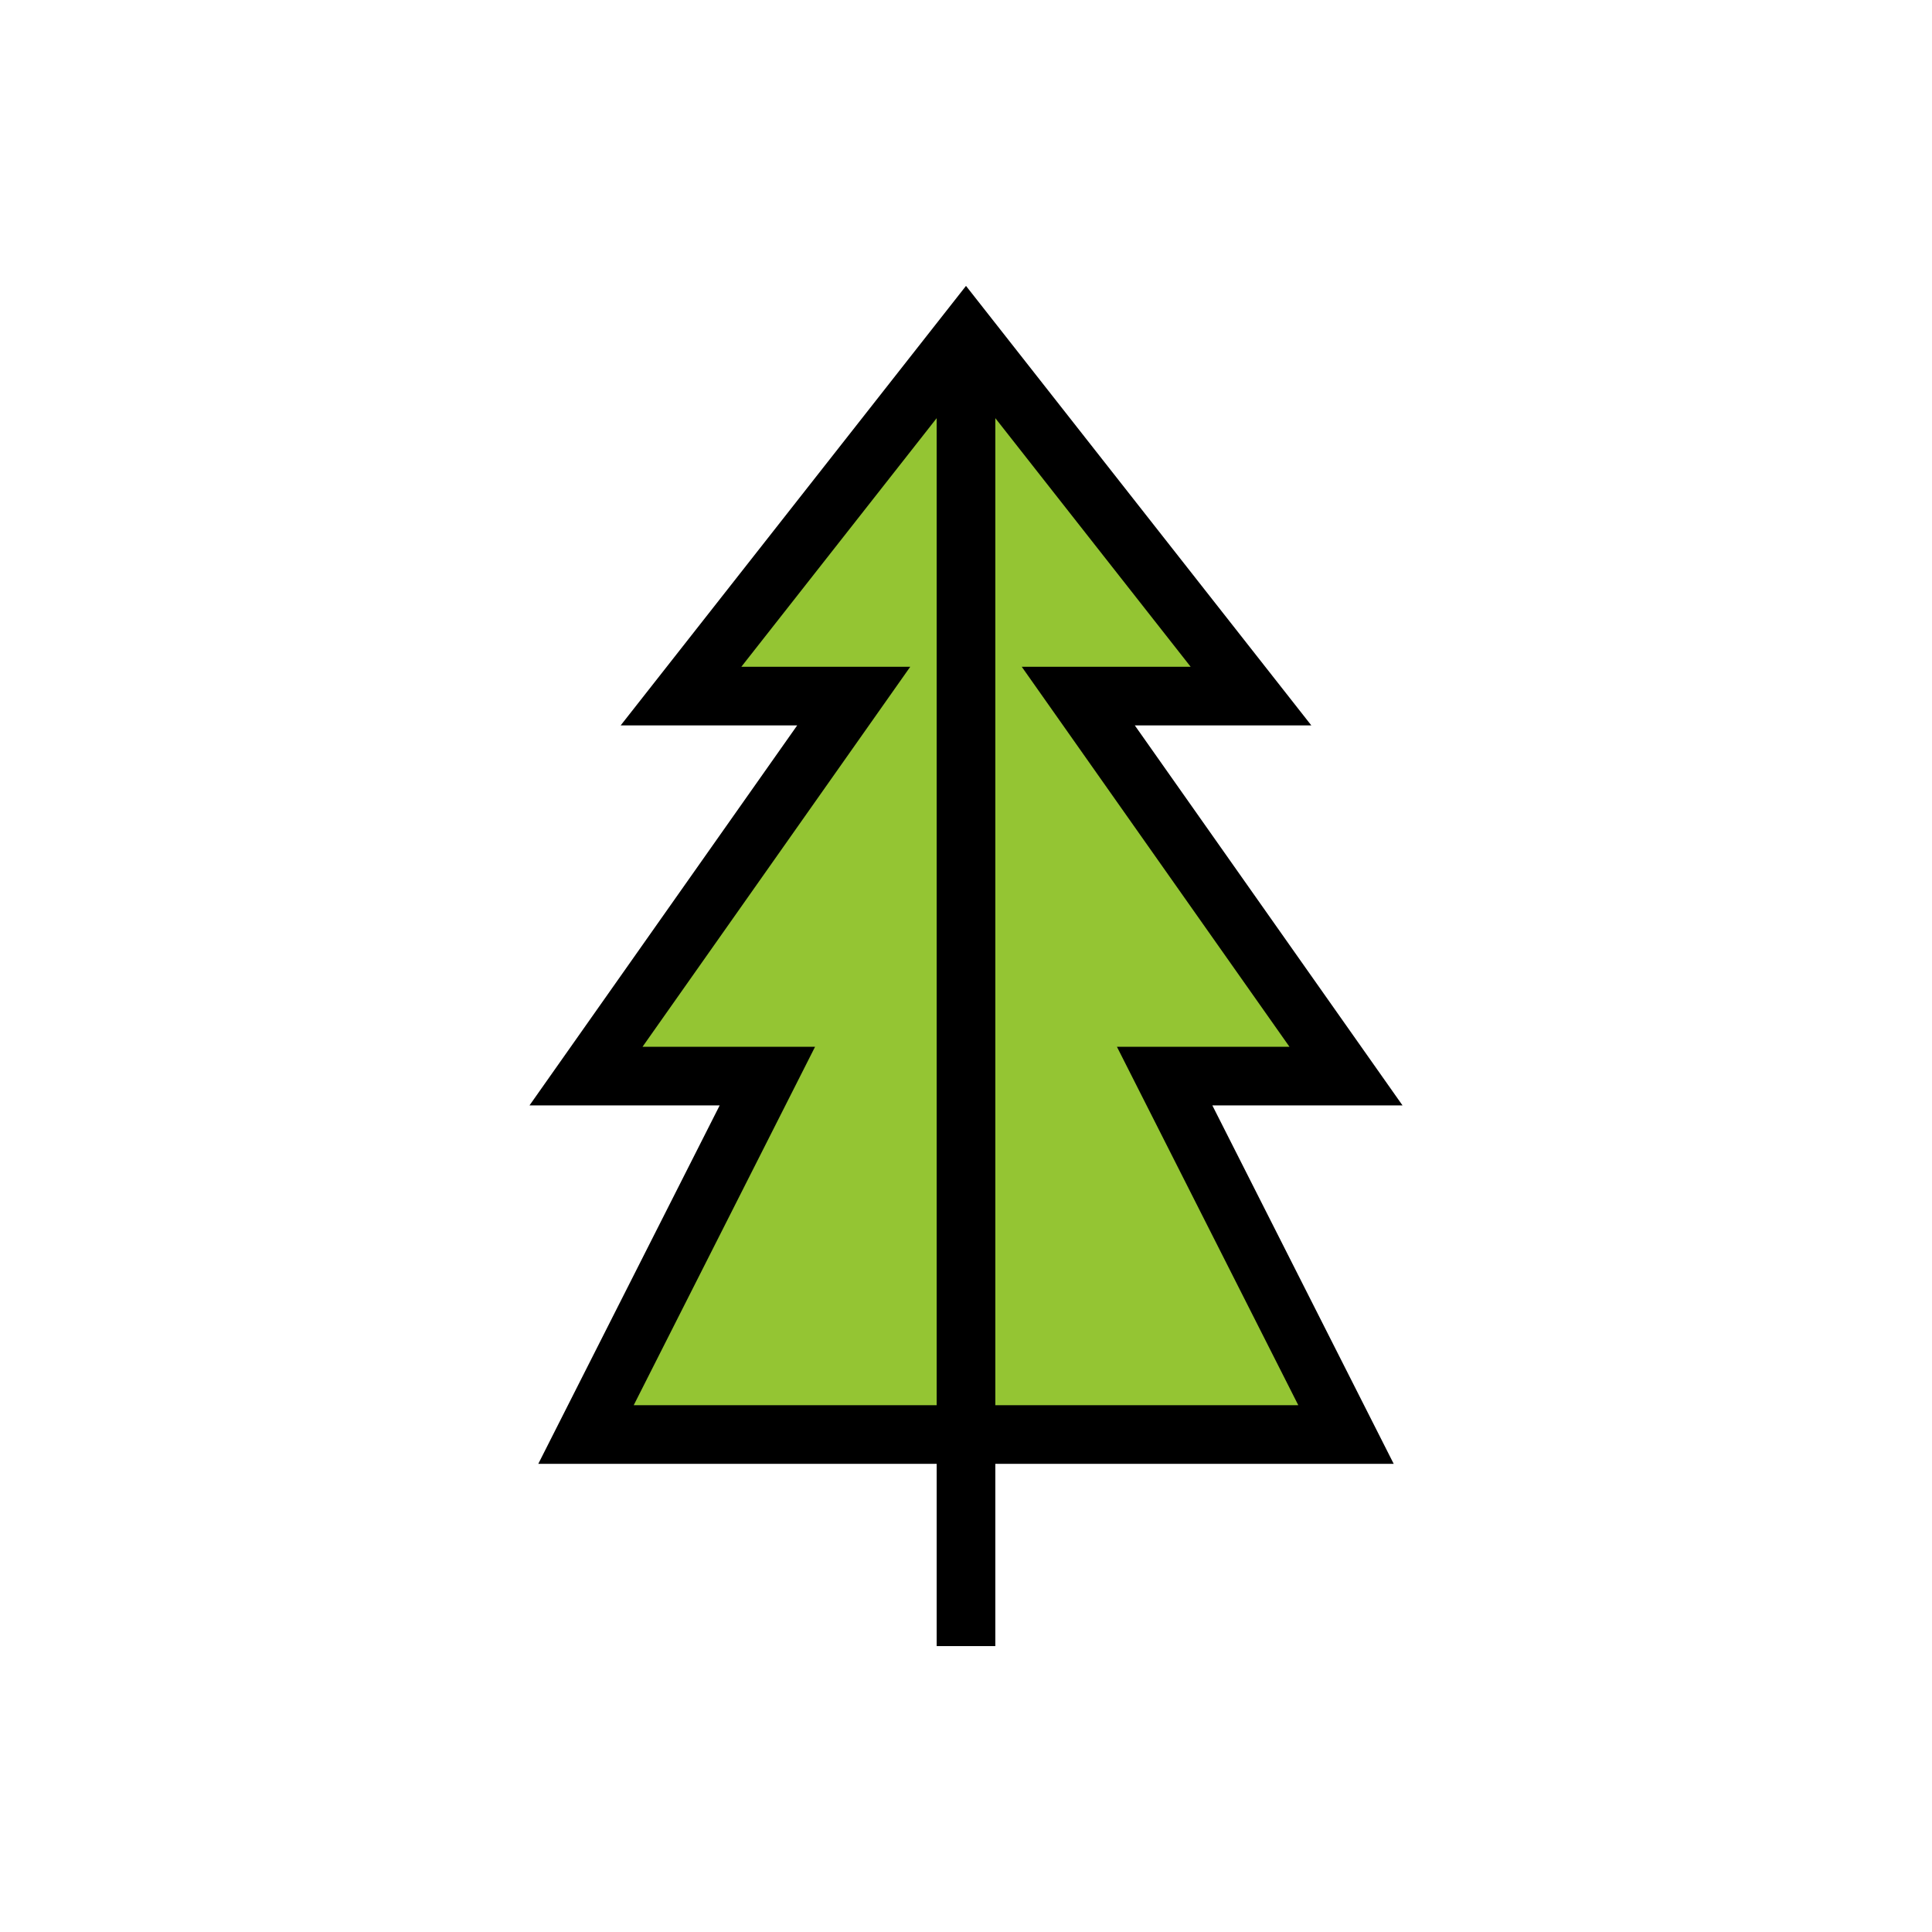 <svg id="Layer_3" data-name="Layer 3" xmlns="http://www.w3.org/2000/svg" viewBox="0 0 128 128"><title>Artboard 109</title><polygon points="64 95.04 89.176 95.04 77.16 71.295 89.176 71.295 71.439 46.118 82.882 46.118 64 22.086 45.118 46.118 56.561 46.118 38.824 71.295 50.84 71.295 38.824 95.04 64 95.04" style="fill:#94c533"/><path d="M92.337,96.983H35.663L47.679,73.238h-12.6L52.815,48.061H41.12L64,18.941,86.88,48.061H75.185L92.922,73.238h-12.6ZM41.984,93.1H86.016L74,69.352H85.431L67.694,44.175h11.19L64,25.231,49.116,44.175h11.19L42.569,69.352H54Z"/><rect x="62.057" y="22.086" width="3.886" height="86.972"/></svg>